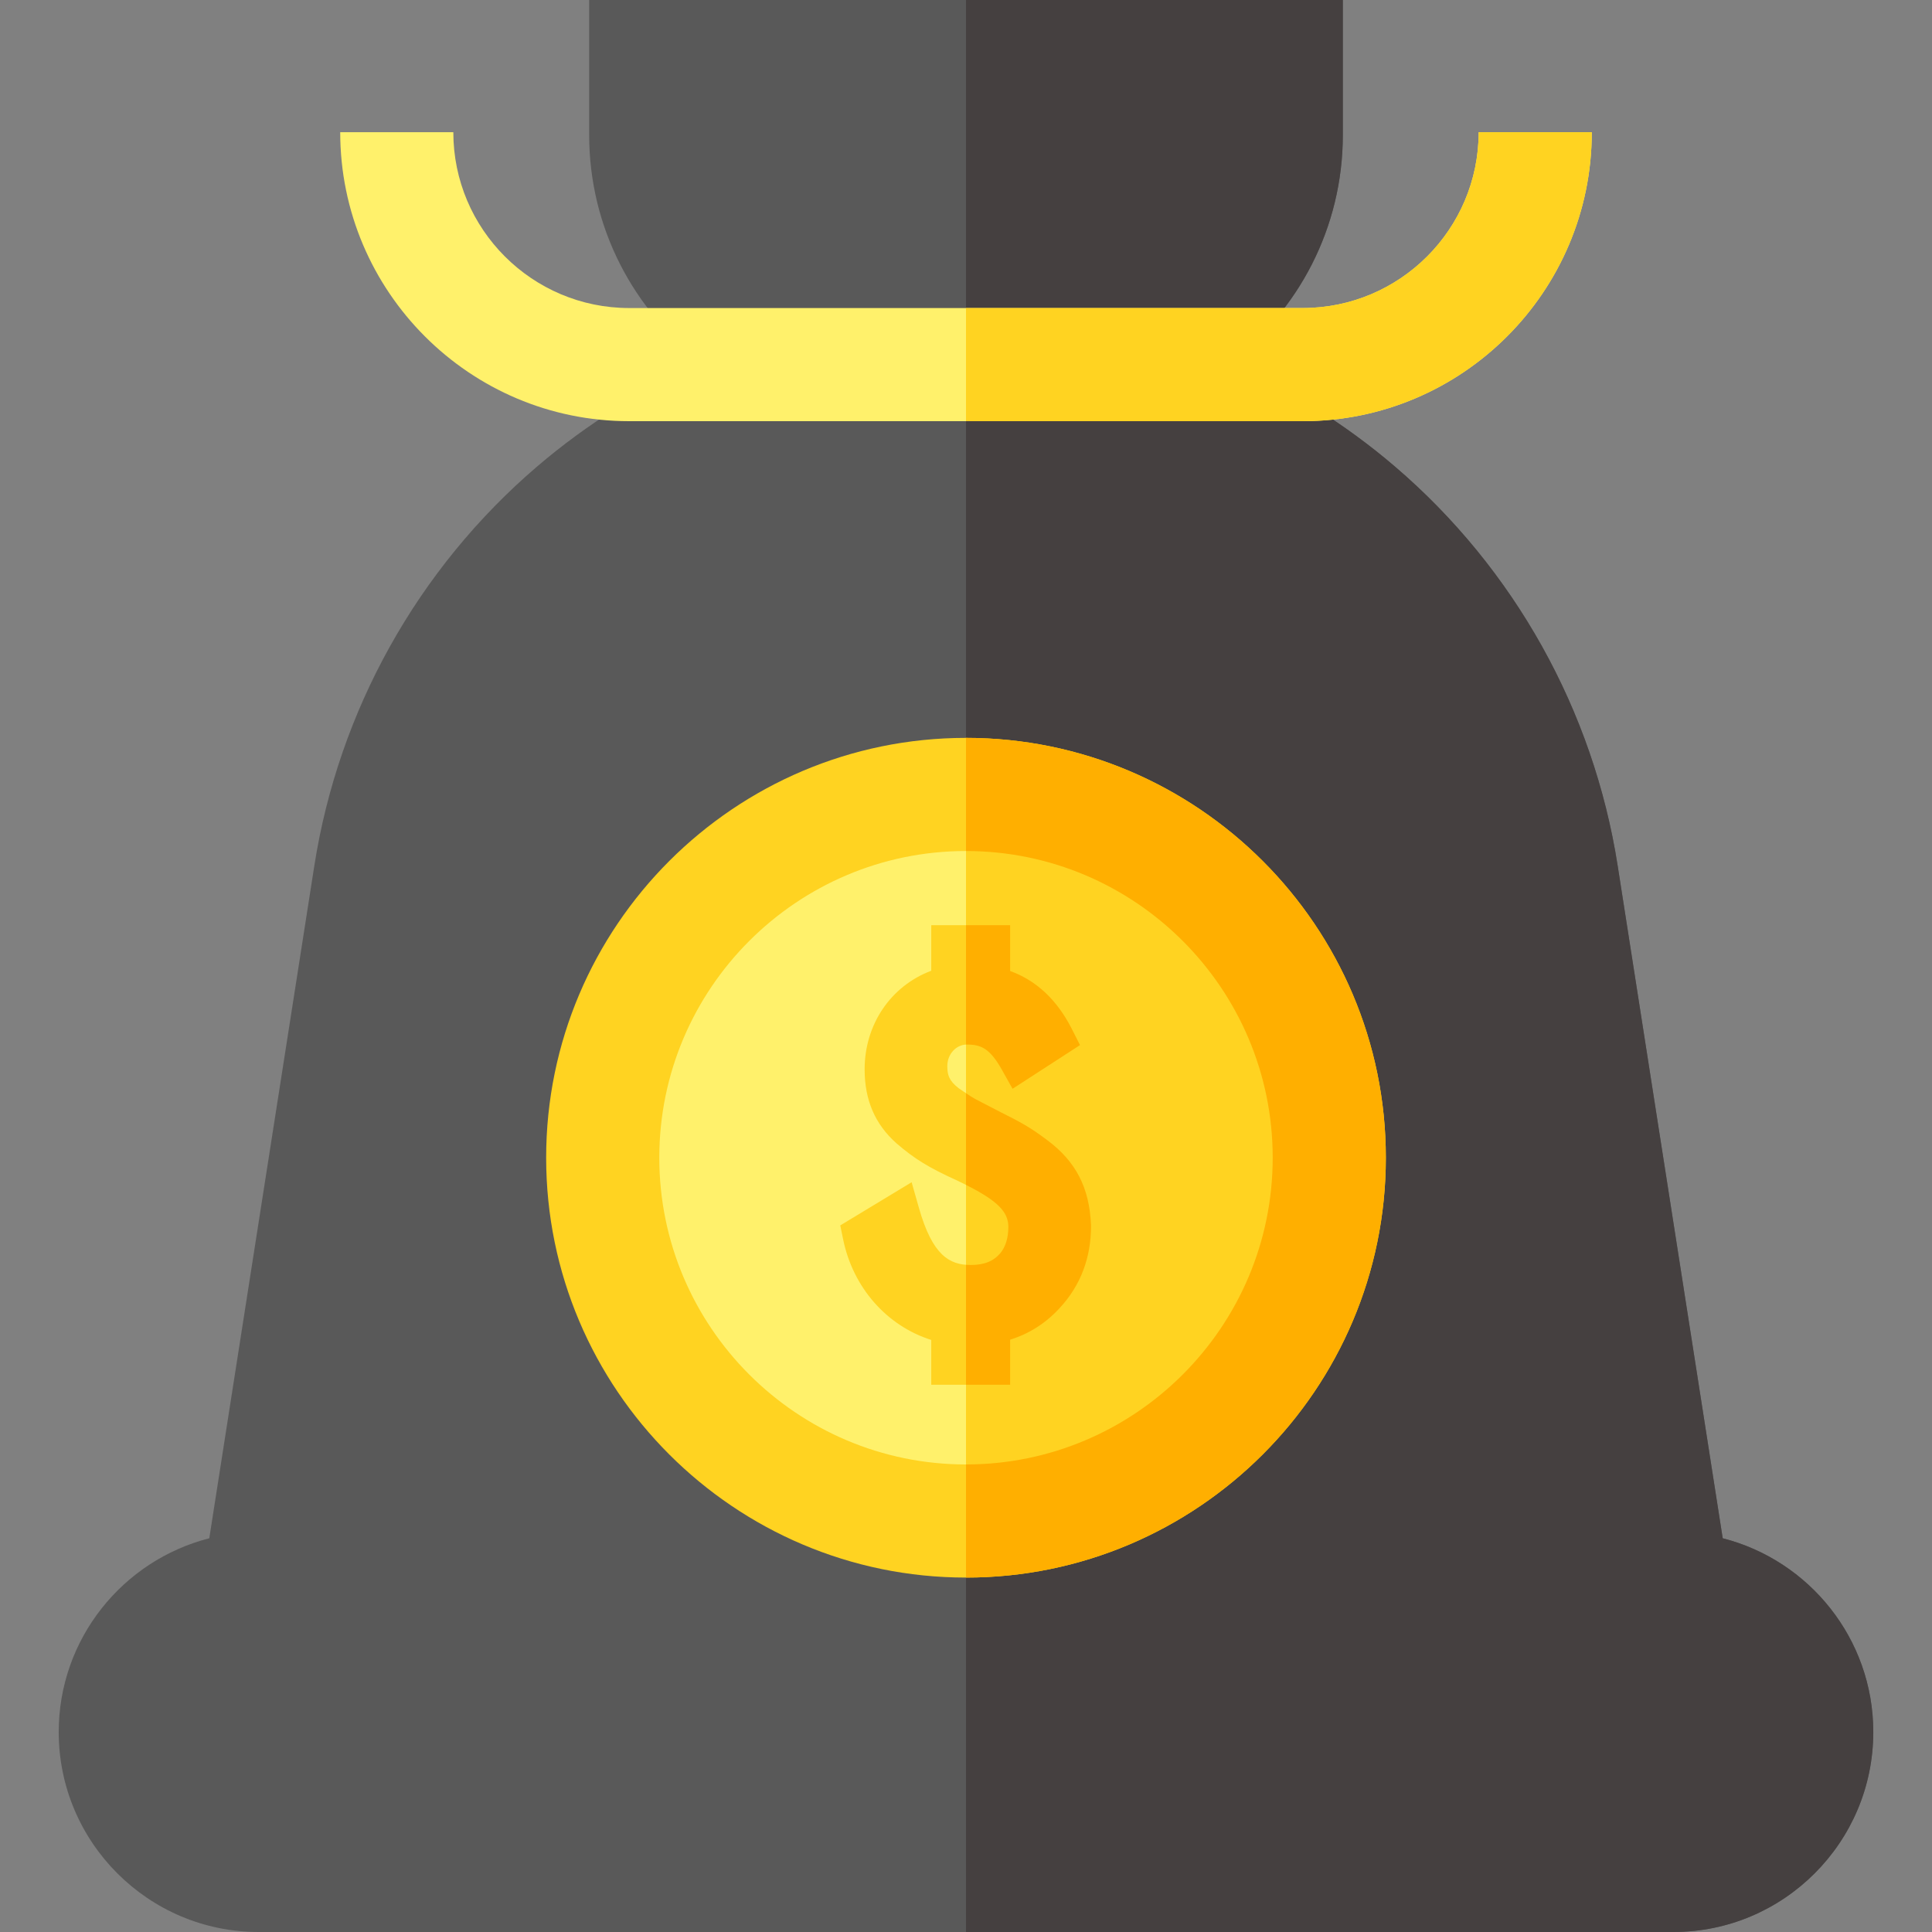 <svg width="64" height="64" viewBox="0 0 64 64" fill="none" xmlns="http://www.w3.org/2000/svg">
<rect x="0" y="0" width="64" height="64" fill="#808080" stroke="none"/>
<g clip-path="url(#clip0_18_10)">
<path d="M57.067 50.957L53.588 28.682C52.785 23.538 50.164 18.84 46.208 15.454C44.549 14.035 42.698 12.883 40.724 12.024C43.006 10.291 44.483 7.55 44.483 4.47V0H19.517V4.47C19.517 7.55 20.994 10.291 23.276 12.024C21.302 12.883 19.451 14.035 17.792 15.454C13.836 18.84 11.216 23.538 10.412 28.682L6.933 50.957C4.069 51.687 1.945 54.288 1.945 57.376C1.945 61.029 4.916 64 8.569 64H55.431C59.084 64 62.055 61.029 62.055 57.376C62.055 54.288 59.931 51.687 57.067 50.957V50.957Z" fill="#595959"/>
<path d="M57.067 50.957L53.588 28.682C52.785 23.538 50.164 18.84 46.208 15.454C44.549 14.035 42.698 12.883 40.724 12.024C43.007 10.291 44.483 7.55 44.483 4.47V0H32V64H55.431C59.084 64 62.055 61.029 62.055 57.376C62.055 54.288 59.931 51.687 57.067 50.957V50.957Z" fill="#454040"/>
<path d="M43.158 13.952H20.842C15.564 13.952 11.27 9.658 11.27 4.38H15.017C15.017 7.591 17.63 10.204 20.842 10.204H43.158C46.37 10.204 48.983 7.591 48.983 4.38H52.73C52.73 9.658 48.436 13.952 43.158 13.952Z" fill="#FFF16B"/>
<path d="M32 50.386C38.646 50.386 44.034 44.998 44.034 38.351C44.034 31.705 38.646 26.317 32 26.317C25.354 26.317 19.966 31.705 19.966 38.351C19.966 44.998 25.354 50.386 32 50.386Z" fill="#FFF16B"/>
<path d="M44.034 38.351C44.034 31.705 38.646 26.317 32 26.317V50.386C38.646 50.386 44.034 44.998 44.034 38.351V38.351Z" fill="#FFD321"/>
<path d="M32 52.259C24.331 52.259 18.092 46.02 18.092 38.351C18.092 30.683 24.331 24.443 32 24.443C39.669 24.443 45.908 30.683 45.908 38.351C45.908 46.02 39.669 52.259 32 52.259V52.259ZM32 28.191C26.398 28.191 21.84 32.749 21.84 38.351C21.84 43.954 26.398 48.512 32 48.512C37.602 48.512 42.161 43.954 42.161 38.351C42.161 32.749 37.602 28.191 32 28.191V28.191Z" fill="#FFD321"/>
<path d="M36.141 40.58C36.088 39.343 35.641 38.476 34.691 37.769C34.115 37.333 33.782 37.16 33.145 36.841L32.301 36.403C32.166 36.329 31.98 36.202 31.765 36.054L31.754 36.046C31.437 35.798 31.381 35.612 31.381 35.313C31.381 34.921 31.672 34.602 32.029 34.602C32.497 34.602 32.79 34.727 33.19 35.439L33.542 36.067L35.776 34.62L35.501 34.077C35.015 33.121 34.329 32.479 33.462 32.166V30.649H30.849V32.157C29.506 32.663 28.642 33.937 28.642 35.423C28.642 36.442 28.987 37.243 29.697 37.874C30.299 38.393 30.769 38.681 31.707 39.107C32.975 39.711 33.403 40.098 33.403 40.641C33.403 41.004 33.313 41.297 33.139 41.511C32.907 41.782 32.604 41.904 32.156 41.904C31.449 41.904 30.887 41.583 30.441 40.015L30.199 39.163L27.835 40.593L27.931 41.061C28.259 42.654 29.374 43.921 30.849 44.387V45.872H33.462V44.378C34.096 44.182 34.651 43.827 35.111 43.322C35.795 42.581 36.142 41.669 36.141 40.607L36.141 40.58Z" fill="#FFD321"/>
<path d="M52.73 4.38H48.983C48.983 7.591 46.37 10.204 43.158 10.204H32V13.952H43.158C48.436 13.952 52.73 9.658 52.73 4.38V4.38Z" fill="#FFD321"/>
<path d="M32 24.443V28.191C37.602 28.191 42.16 32.749 42.16 38.351C42.16 43.954 37.602 48.512 32 48.512V52.259C39.669 52.259 45.908 46.02 45.908 38.351C45.908 30.683 39.669 24.443 32 24.443V24.443Z" fill="#FFAF00"/>
<path d="M32.029 34.602C32.497 34.602 32.79 34.727 33.19 35.439L33.542 36.067L35.777 34.62L35.501 34.077C35.015 33.121 34.33 32.479 33.462 32.166V30.649H32V34.603C32.01 34.603 32.02 34.602 32.029 34.602V34.602Z" fill="#FFAF00"/>
<path d="M33.462 44.378C34.097 44.182 34.651 43.827 35.111 43.322C35.795 42.581 36.142 41.669 36.142 40.607L36.141 40.581C36.088 39.343 35.641 38.476 34.691 37.769C34.115 37.333 33.782 37.16 33.145 36.841L32.301 36.404C32.218 36.358 32.115 36.291 32 36.214V39.251C33.04 39.775 33.403 40.142 33.403 40.641C33.403 41.004 33.313 41.297 33.139 41.511C32.907 41.782 32.604 41.904 32.156 41.904C32.103 41.904 32.051 41.902 32 41.898V45.872H33.462V44.378H33.462Z" fill="#FFAF00"/>
</g>
<defs>
<clipPath id="clip0_18_10">
<rect width="64" height="64" fill="white"/>
</clipPath>
</defs>
</svg>
